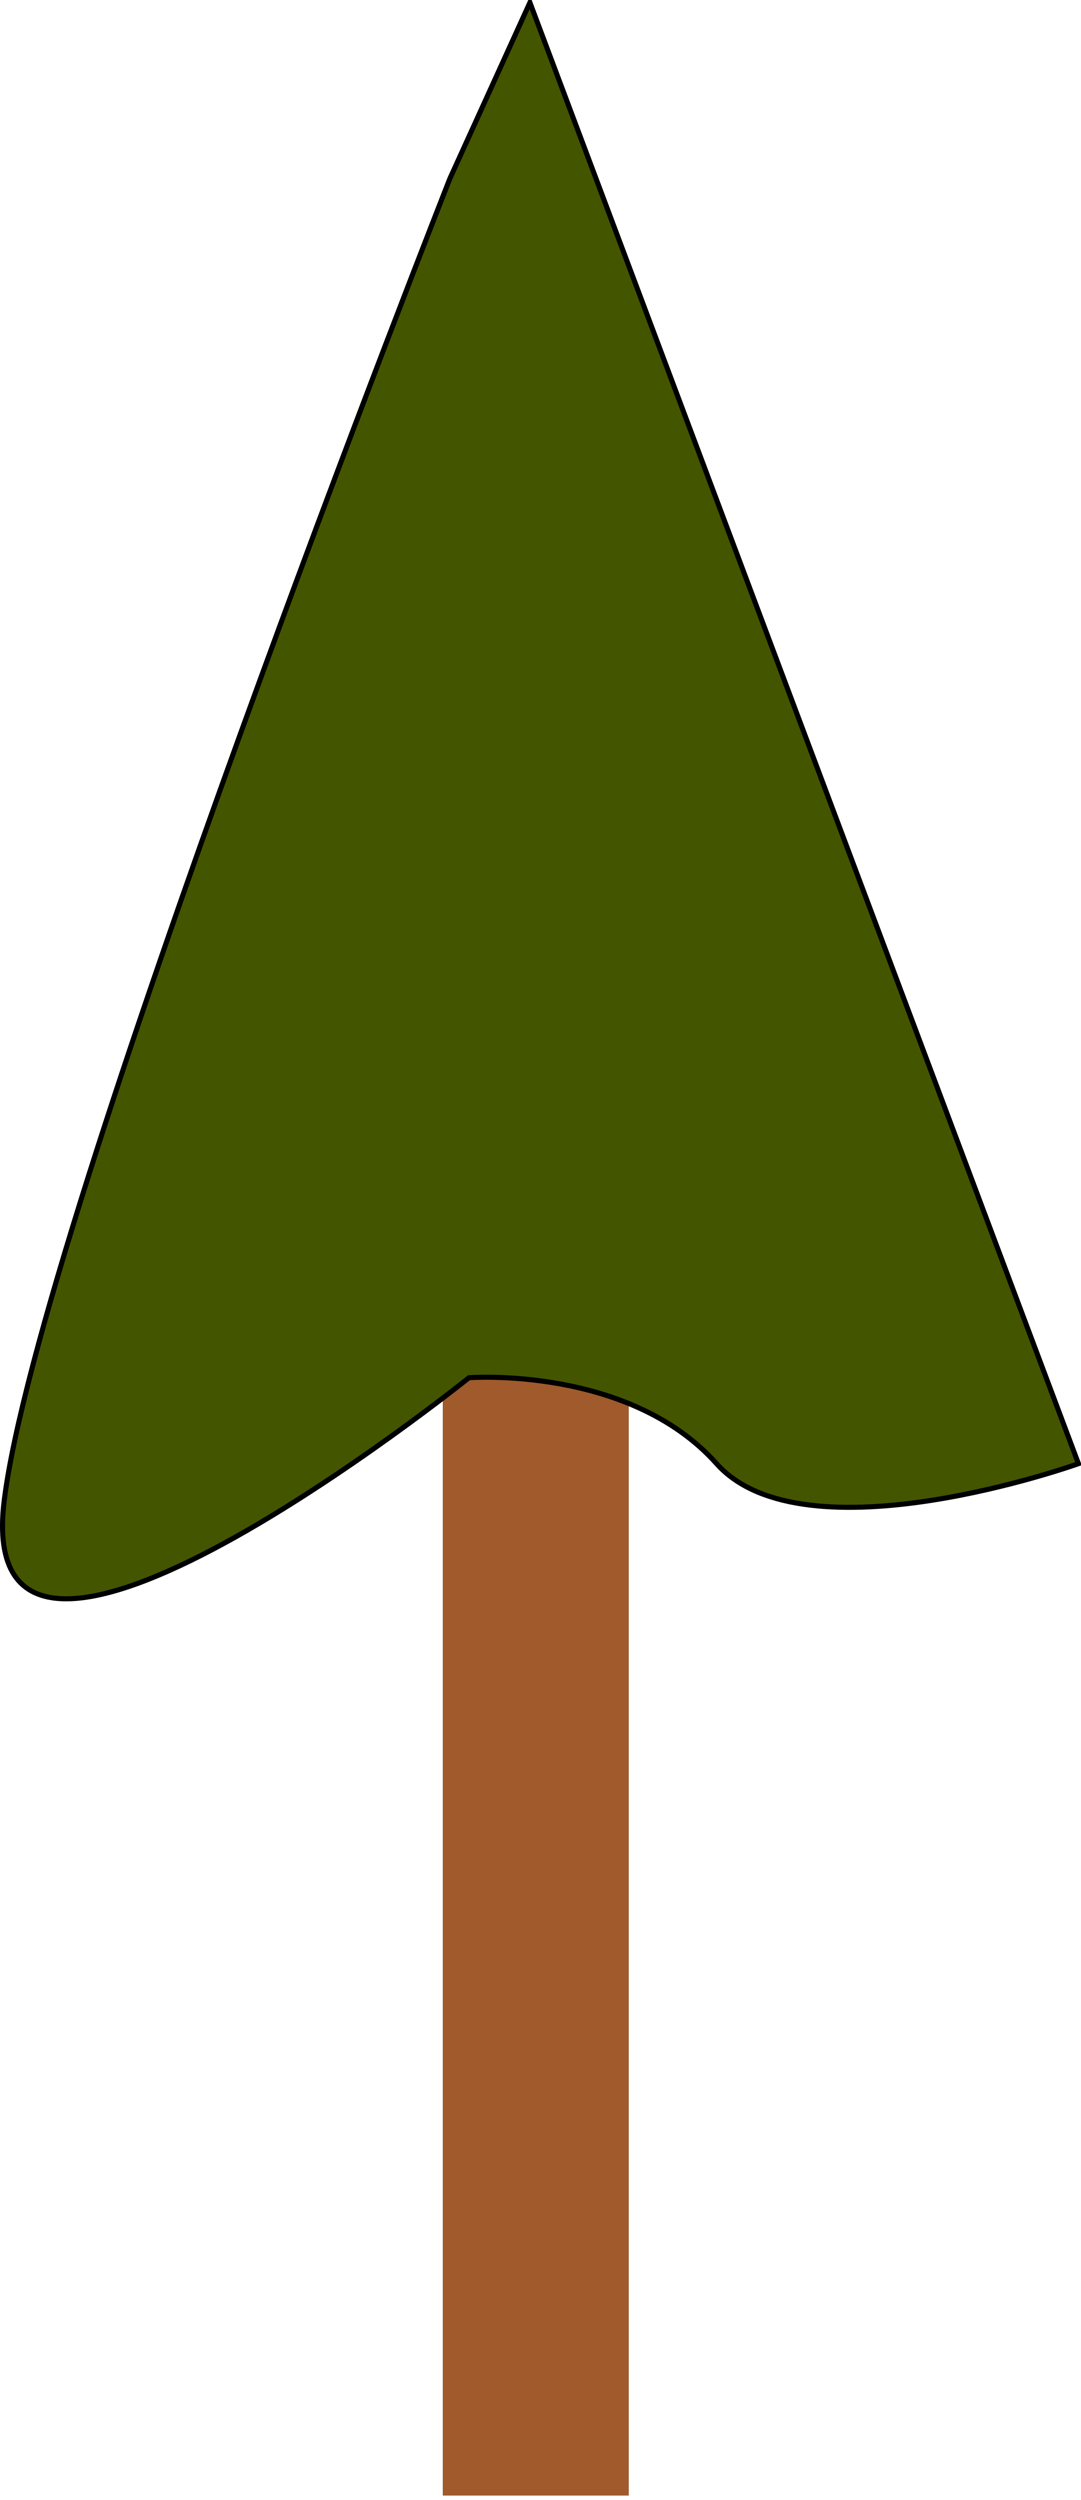 <?xml version="1.0" encoding="UTF-8" standalone="no"?>
<!-- Created with Inkscape (http://www.inkscape.org/) -->

<svg
   xmlns:dc="http://purl.org/dc/elements/1.1/"
   xmlns:cc="http://creativecommons.org/ns#"
   xmlns:rdf="http://www.w3.org/1999/02/22-rdf-syntax-ns#"
   xmlns:svg="http://www.w3.org/2000/svg"
   xmlns="http://www.w3.org/2000/svg"
   xmlns:sodipodi="http://sodipodi.sourceforge.net/DTD/sodipodi-0.dtd"
   xmlns:inkscape="http://www.inkscape.org/namespaces/inkscape"
   width="76.87"
   height="177.768"
   id="svg2"
   version="1.1"
   inkscape:version="0.48.5 r10040"
   sodipodi:docname="tree.svg"
   inkscape:export-filename="C:\Users\Jason\Desktop\village_images\bmp\tree.png"
   inkscape:export-xdpi="100.8"
   inkscape:export-ydpi="100.8">
  <defs
     id="defs4" />
  <sodipodi:namedview
     id="base"
     pagecolor="#ffffff"
     bordercolor="#666666"
     borderopacity="1.0"
     inkscape:pageopacity="0.0"
     inkscape:pageshadow="2"
     inkscape:zoom="1.1797332"
     inkscape:cx="310.13594"
     inkscape:cy="338.61898"
     inkscape:document-units="px"
     inkscape:current-layer="layer1"
     showgrid="false"
     fit-margin-top="0"
     fit-margin-left="0"
     fit-margin-right="0"
     fit-margin-bottom="0"
     inkscape:window-width="1920"
     inkscape:window-height="1137"
     inkscape:window-x="-8"
     inkscape:window-y="-8"
     inkscape:window-maximized="1" />
  <g
     inkscape:label="Layer 1"
     inkscape:groupmode="layer"
     id="layer1"
     transform="translate(-252.848,-875.546)">
    <rect
       style="fill:#a05a2c;fill-opacity:1;stroke:#000000;stroke-width:0.658;stroke-miterlimit:4;stroke-opacity:0;stroke-dasharray:none"
       id="rect2985"
       width="13.227"
       height="92.318"
       x="284.333"
       y="960.667" />
    <path
       style="fill:#445500;stroke:#000000;stroke-width:0.361px;stroke-linecap:butt;stroke-linejoin:miter;stroke-opacity:1"
       d="m 286.196,973.505 c 0,0 -35.486,28.519 -33.048,8.73 2.438,-19.789 31.693,-93.996 31.693,-93.996 l 5.689,-12.513 39.007,103.89 c 0,0 -19.503,6.984 -25.734,0 -6.23,-6.984 -17.607,-6.111 -17.607,-6.111 z"
       id="path2989"
       inkscape:connector-curvature="0" />
  </g>
</svg>
